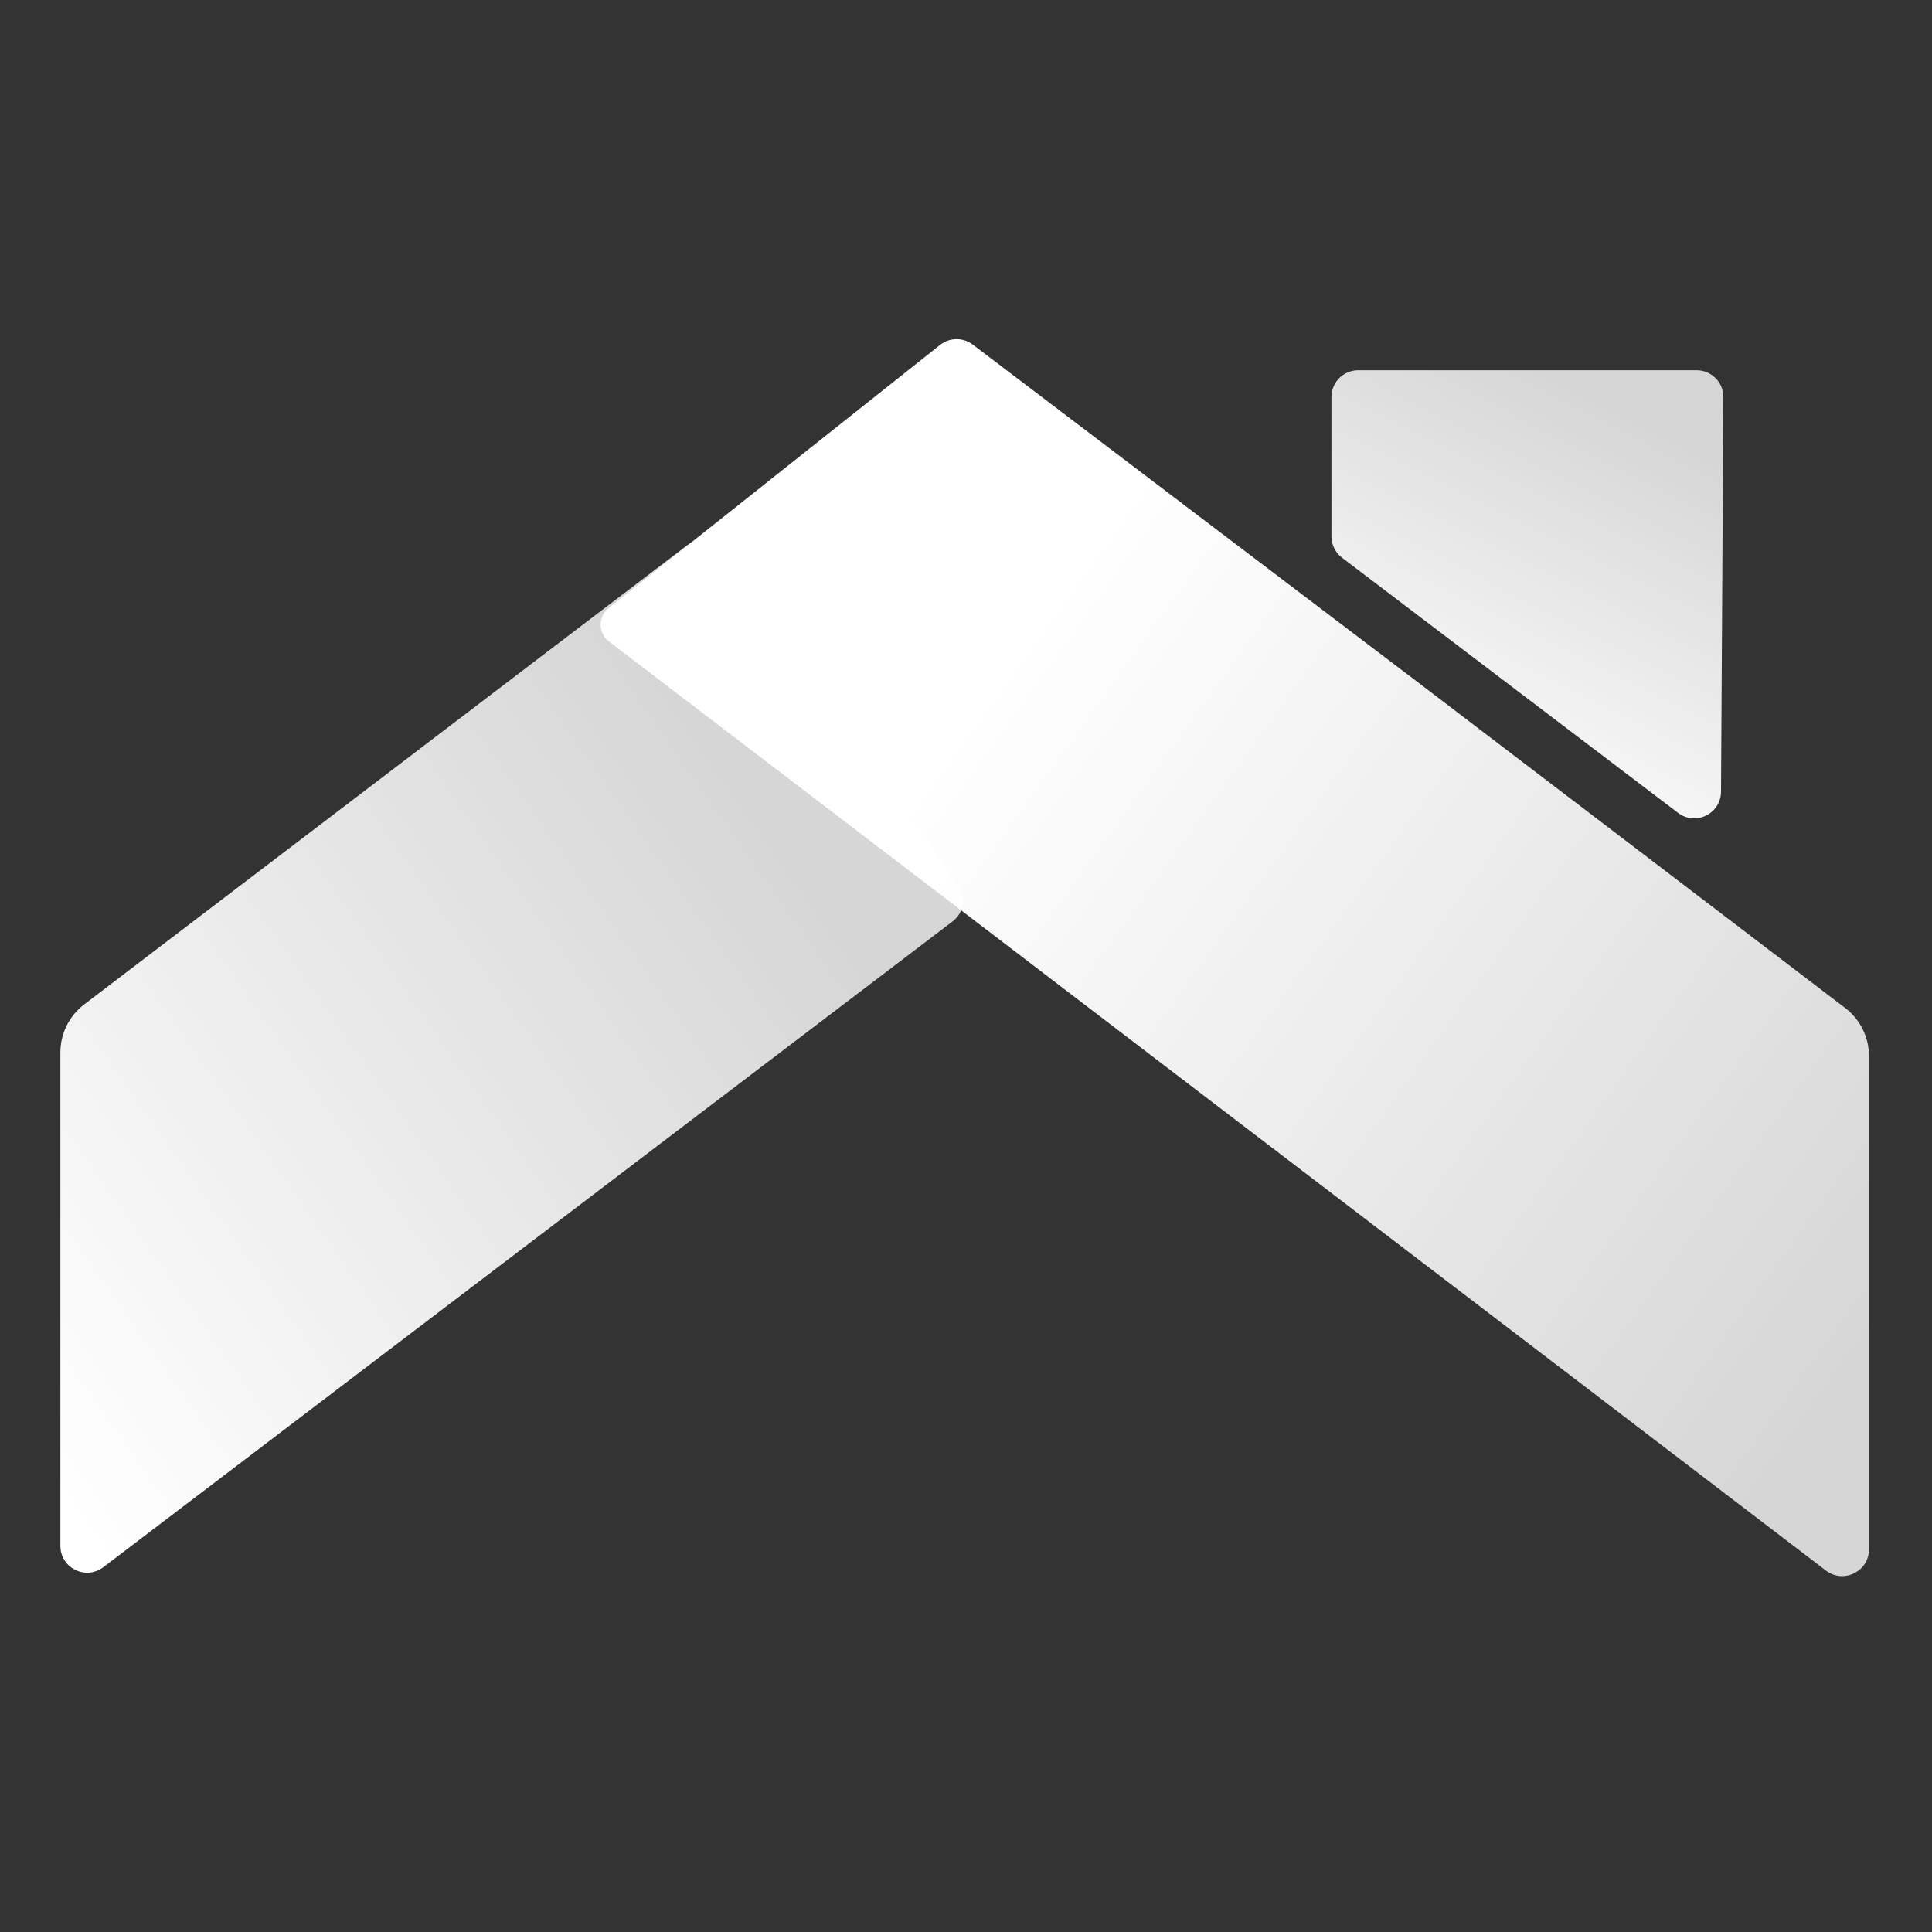 <svg width="64" height="64" viewBox="0 0 64 64" fill="none" xmlns="http://www.w3.org/2000/svg">
<rect x="0" y="0" width="64" height="64" fill="#333333" stroke="none"/>
<path d="M2 51.209C2 51.943 2.84 52.359 3.423 51.915L31.558 30.521C31.937 30.234 32.02 29.698 31.748 29.308L24.029 18.257C23.74 17.844 23.166 17.754 22.765 18.06L2.788 33.273C2.292 33.651 2 34.24 2 34.864V51.209Z" fill="url(#paint0_linear_60_22)"/>
<path d="M57.089 13.157C57.092 12.665 56.694 12.265 56.202 12.265H44.993C44.503 12.265 44.106 12.662 44.106 13.152V17.769C44.106 18.046 44.236 18.308 44.457 18.475L55.588 26.928C56.17 27.369 57.006 26.957 57.011 26.227L57.089 13.157Z" fill="url(#paint1_linear_60_22)"/>
<path d="M46.969 22.601L32.225 11.416C31.902 11.171 31.455 11.176 31.138 11.428L20.161 20.144C19.804 20.427 19.809 20.971 20.171 21.248L60.488 52.028C61.071 52.473 61.912 52.057 61.912 51.323V37.647V34.981C61.912 34.357 61.621 33.769 61.125 33.391L46.969 22.601Z" fill="url(#paint2_linear_60_22)"/>
<defs>
<linearGradient id="paint0_linear_60_22" x1="24.694" y1="26.491" x2="-1.331" y2="44.813" gradientUnits="userSpaceOnUse">
<stop stop-color="white" stop-opacity="0.8"/>
<stop offset="1" stop-color="white"/>
</linearGradient>
<linearGradient id="paint1_linear_60_22" x1="44.115" y1="25.038" x2="50.6" y2="12.195" gradientUnits="userSpaceOnUse">
<stop offset="0.01" stop-color="white"/>
<stop offset="1" stop-color="white" stop-opacity="0.8"/>
</linearGradient>
<linearGradient id="paint2_linear_60_22" x1="32.845" y1="22.863" x2="62.504" y2="44.218" gradientUnits="userSpaceOnUse">
<stop stop-color="white"/>
<stop offset="0.99" stop-color="white" stop-opacity="0.8"/>
</linearGradient>
</defs>
</svg>

